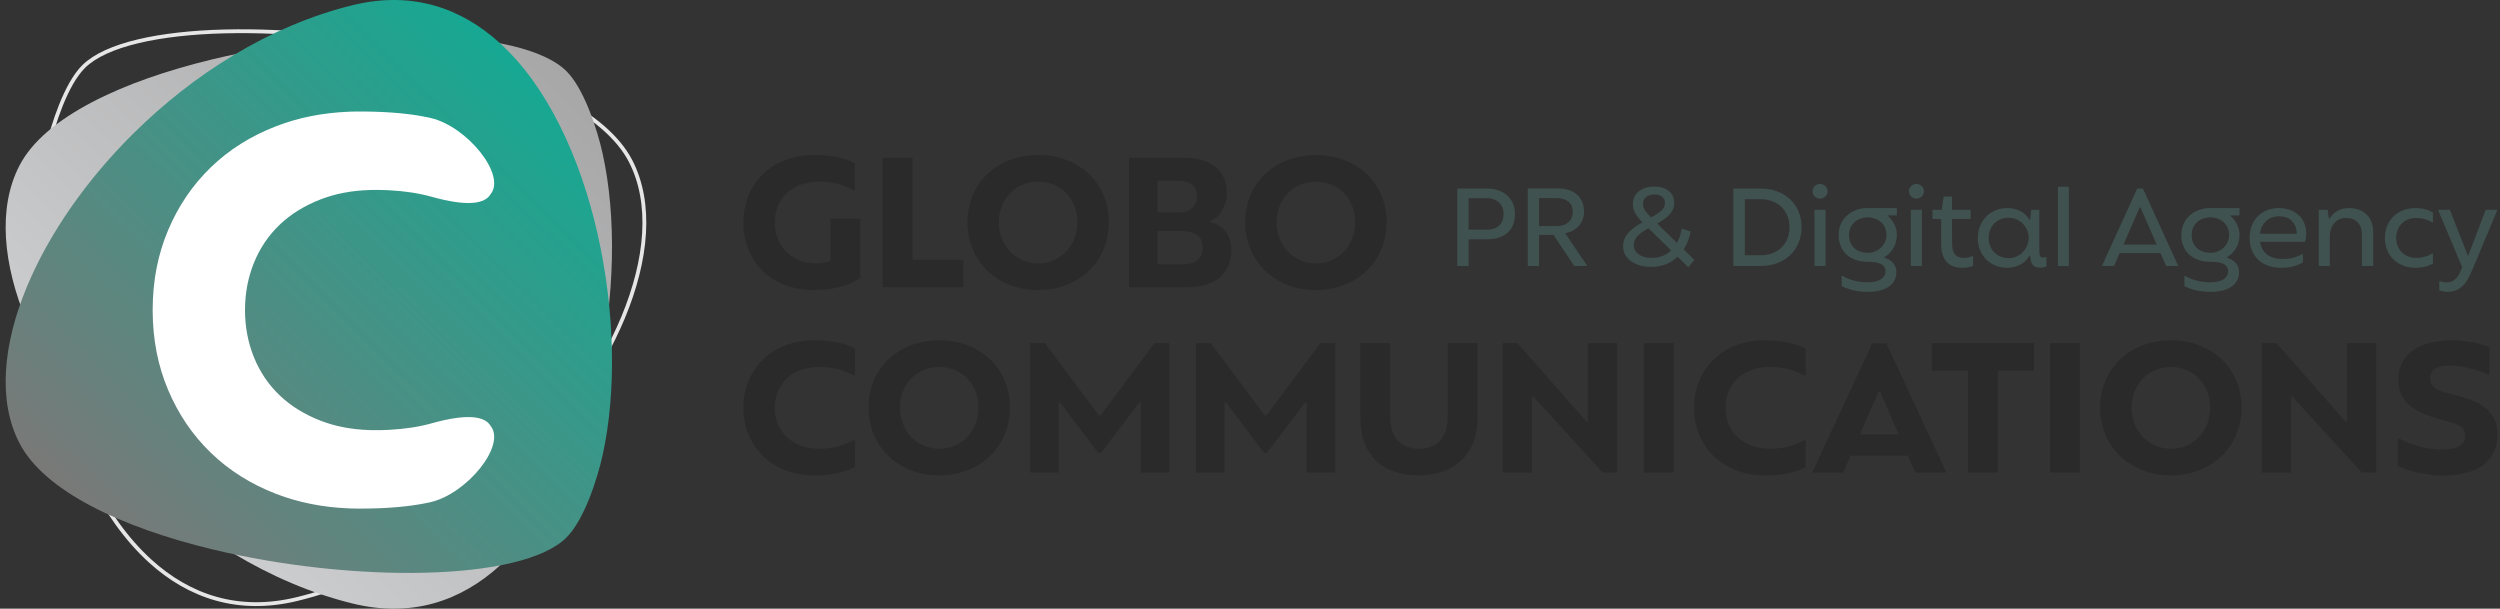 <svg width="230" height="56" viewBox="0 0 230 56" fill="none" xmlns="http://www.w3.org/2000/svg">
<rect x="0" y="0" width="230" height="56" fill="#333333" stroke="none"/>
<path fill-rule="evenodd" clip-rule="evenodd" d="M7.699 6.118C11.822 2.048 27.401 1.937 40.283 5.045C48.56 7.042 55.723 10.368 58.019 14.825C60.01 18.691 59.553 23.861 57.316 29.23C55.308 34.045 51.867 39.021 47.474 43.358C44.752 46.045 41.666 48.486 38.328 50.495C34.896 52.559 31.201 54.163 27.361 55.105C21.94 56.434 17.417 54.886 13.819 51.618C5.03 43.633 1.758 25.372 4.37 13.668C4.855 11.493 6.066 7.729 7.699 6.118Z" stroke="#E6E6E6" stroke-width="0.353" stroke-miterlimit="22.926"/>
<path fill-rule="evenodd" clip-rule="evenodd" d="M52.103 6.537C47.98 2.467 32.401 2.356 19.519 5.464C11.243 7.461 4.079 10.787 1.783 15.245C-0.208 19.111 0.249 24.281 2.487 29.65C4.494 34.464 7.935 39.441 12.329 43.778C15.05 46.464 18.136 48.906 21.474 50.914C24.906 52.978 28.601 54.583 32.442 55.524C37.862 56.853 42.386 55.306 45.984 52.037C54.772 44.052 58.044 25.791 55.432 14.088C54.947 11.912 53.736 8.149 52.103 6.537Z" fill="url(#paint0_linear)"/>
<path fill-rule="evenodd" clip-rule="evenodd" d="M52.103 49.463C47.98 53.533 32.401 53.644 19.519 50.536C11.243 48.538 4.079 45.213 1.783 40.755C-0.208 36.889 0.249 31.719 2.487 26.35C4.494 21.536 7.935 16.559 12.329 12.222C15.05 9.536 18.136 7.094 21.474 5.086C24.906 3.021 28.601 1.417 32.442 0.476C37.862 -0.853 42.386 0.694 45.984 3.963C54.772 11.948 58.044 30.208 55.432 41.912C54.947 44.088 53.736 47.851 52.103 49.463Z" fill="url(#paint1_linear)"/>
<path fill-rule="evenodd" clip-rule="evenodd" d="M74.885 26.683C73.916 26.683 73.032 26.531 72.233 26.226C71.433 25.92 70.751 25.491 70.185 24.938C69.619 24.386 69.178 23.726 68.863 22.96C68.549 22.194 68.391 21.356 68.391 20.446C68.391 19.548 68.552 18.721 68.872 17.967C69.193 17.212 69.639 16.559 70.211 16.006C70.783 15.453 71.466 15.024 72.259 14.719C73.053 14.413 73.916 14.261 74.849 14.261C75.725 14.261 76.457 14.327 77.046 14.459C77.635 14.592 78.169 14.773 78.648 15.004V17.474H78.455C78.058 17.244 77.603 17.06 77.089 16.922C76.576 16.783 75.993 16.714 75.34 16.714C74.709 16.714 74.143 16.809 73.642 16.999C73.14 17.189 72.714 17.451 72.364 17.786C72.014 18.119 71.746 18.514 71.559 18.969C71.372 19.424 71.279 19.916 71.279 20.446C71.279 20.976 71.367 21.471 71.541 21.932C71.716 22.393 71.97 22.793 72.303 23.133C72.635 23.473 73.038 23.74 73.51 23.936C73.983 24.132 74.523 24.23 75.129 24.23C75.631 24.23 76.057 24.155 76.407 24.005V20.118H79.155V25.578C78.583 25.946 77.95 26.223 77.256 26.407C76.562 26.591 75.771 26.683 74.885 26.683ZM74.867 43.735C73.922 43.735 73.053 43.579 72.259 43.268C71.466 42.957 70.783 42.525 70.211 41.972C69.639 41.419 69.193 40.763 68.872 40.003C68.552 39.242 68.391 38.413 68.391 37.515C68.391 36.617 68.552 35.787 68.872 35.027C69.193 34.267 69.639 33.61 70.211 33.057C70.783 32.504 71.466 32.075 72.259 31.77C73.053 31.464 73.922 31.312 74.867 31.312C75.742 31.312 76.477 31.378 77.072 31.511C77.667 31.643 78.198 31.825 78.665 32.055V34.526H78.49C78.093 34.295 77.635 34.111 77.116 33.973C76.597 33.834 76.01 33.766 75.357 33.766C74.727 33.766 74.158 33.861 73.65 34.051C73.143 34.24 72.714 34.505 72.364 34.845C72.014 35.185 71.746 35.582 71.559 36.038C71.372 36.492 71.279 36.985 71.279 37.515C71.279 38.045 71.372 38.54 71.559 39.001C71.746 39.461 72.014 39.859 72.364 40.193C72.714 40.527 73.143 40.792 73.65 40.988C74.158 41.184 74.727 41.281 75.357 41.281C76.022 41.281 76.611 41.209 77.124 41.066C77.638 40.921 78.093 40.734 78.49 40.504H78.665V42.974C78.198 43.217 77.667 43.404 77.072 43.536C76.477 43.669 75.742 43.735 74.867 43.735ZM81.203 14.52H83.951V23.902H88.624V26.424H81.203V14.52ZM95.52 26.683C94.575 26.683 93.705 26.528 92.912 26.217C92.119 25.906 91.433 25.474 90.855 24.921C90.278 24.368 89.826 23.709 89.499 22.943C89.172 22.177 89.009 21.339 89.009 20.429C89.009 19.53 89.172 18.701 89.499 17.941C89.826 17.181 90.278 16.53 90.855 15.989C91.433 15.447 92.119 15.024 92.912 14.719C93.705 14.413 94.575 14.261 95.52 14.261C96.453 14.261 97.317 14.413 98.11 14.719C98.903 15.024 99.589 15.447 100.167 15.989C100.744 16.53 101.196 17.181 101.523 17.941C101.85 18.701 102.013 19.53 102.013 20.429C102.013 21.339 101.85 22.177 101.523 22.943C101.196 23.709 100.744 24.368 100.167 24.921C99.589 25.474 98.903 25.906 98.11 26.217C97.317 26.528 96.453 26.683 95.52 26.683ZM95.52 24.23C96.045 24.23 96.526 24.132 96.964 23.936C97.401 23.74 97.781 23.473 98.102 23.133C98.422 22.793 98.673 22.393 98.854 21.932C99.035 21.471 99.125 20.97 99.125 20.429C99.125 19.899 99.035 19.41 98.854 18.96C98.673 18.511 98.425 18.119 98.11 17.786C97.795 17.451 97.416 17.189 96.973 16.999C96.529 16.809 96.045 16.714 95.52 16.714C94.995 16.714 94.51 16.809 94.067 16.999C93.624 17.189 93.242 17.451 92.921 17.786C92.6 18.119 92.349 18.511 92.168 18.96C91.987 19.41 91.897 19.899 91.897 20.429C91.897 20.97 91.987 21.471 92.168 21.932C92.349 22.393 92.6 22.793 92.921 23.133C93.242 23.473 93.624 23.74 94.067 23.936C94.51 24.132 94.995 24.23 95.52 24.23ZM103.868 14.52H108.944C110.169 14.52 111.129 14.799 111.824 15.358C112.517 15.916 112.865 16.714 112.865 17.751C112.865 18.073 112.821 18.379 112.734 18.667C112.646 18.954 112.532 19.211 112.392 19.436C112.252 19.66 112.092 19.848 111.911 19.997C111.73 20.147 111.54 20.25 111.342 20.308V20.446C111.937 20.561 112.41 20.846 112.76 21.302C113.11 21.757 113.285 22.341 113.285 23.055C113.285 23.608 113.186 24.092 112.987 24.506C112.789 24.921 112.515 25.273 112.165 25.56C111.814 25.848 111.394 26.064 110.904 26.208C110.414 26.352 109.872 26.424 109.277 26.424H103.868V14.52ZM108.524 19.548C108.968 19.548 109.341 19.424 109.644 19.176C109.948 18.929 110.105 18.546 110.117 18.027C110.117 17.509 109.953 17.146 109.627 16.939C109.3 16.732 108.868 16.628 108.332 16.628H106.494V19.548H108.524ZM108.769 24.316C109.026 24.316 109.268 24.293 109.496 24.247C109.723 24.201 109.922 24.118 110.091 23.997C110.26 23.876 110.394 23.715 110.493 23.513C110.592 23.311 110.642 23.049 110.642 22.727C110.642 22.209 110.458 21.834 110.091 21.604C109.723 21.374 109.271 21.258 108.734 21.258H106.494V24.316H108.769ZM121.073 26.683C120.128 26.683 119.259 26.528 118.465 26.217C117.672 25.906 116.987 25.474 116.409 24.921C115.831 24.368 115.38 23.709 115.053 22.943C114.726 22.177 114.563 21.339 114.563 20.429C114.563 19.53 114.726 18.701 115.053 17.941C115.38 17.181 115.831 16.53 116.409 15.989C116.987 15.447 117.672 15.024 118.465 14.719C119.259 14.413 120.128 14.261 121.073 14.261C122.007 14.261 122.87 14.413 123.664 14.719C124.457 15.024 125.143 15.447 125.721 15.989C126.298 16.53 126.75 17.181 127.077 17.941C127.403 18.701 127.567 19.53 127.567 20.429C127.567 21.339 127.403 22.177 127.077 22.943C126.75 23.709 126.298 24.368 125.721 24.921C125.143 25.474 124.457 25.906 123.664 26.217C122.87 26.528 122.007 26.683 121.073 26.683ZM121.073 24.23C121.598 24.23 122.08 24.132 122.517 23.936C122.955 23.74 123.334 23.473 123.655 23.133C123.976 22.793 124.227 22.393 124.407 21.932C124.588 21.471 124.679 20.97 124.679 20.429C124.679 19.899 124.588 19.41 124.407 18.96C124.227 18.511 123.979 18.119 123.664 17.786C123.349 17.451 122.969 17.189 122.526 16.999C122.083 16.809 121.598 16.714 121.073 16.714C120.548 16.714 120.064 16.809 119.621 16.999C119.177 17.189 118.795 17.451 118.474 17.786C118.153 18.119 117.902 18.511 117.722 18.96C117.541 19.41 117.45 19.899 117.45 20.429C117.45 20.97 117.541 21.471 117.722 21.932C117.902 22.393 118.153 22.793 118.474 23.133C118.795 23.473 119.177 23.74 119.621 23.936C120.064 24.132 120.548 24.23 121.073 24.23ZM86.418 43.735C85.473 43.735 84.604 43.579 83.811 43.268C83.017 42.957 82.332 42.525 81.754 41.972C81.176 41.419 80.725 40.76 80.397 39.994C80.071 39.228 79.907 38.39 79.907 37.48C79.907 36.582 80.071 35.752 80.397 34.992C80.725 34.232 81.176 33.581 81.754 33.04C82.332 32.498 83.017 32.075 83.811 31.77C84.604 31.464 85.473 31.312 86.418 31.312C87.352 31.312 88.215 31.464 89.009 31.77C89.802 32.075 90.488 32.498 91.066 33.04C91.643 33.581 92.095 34.232 92.422 34.992C92.748 35.752 92.912 36.582 92.912 37.48C92.912 38.39 92.748 39.228 92.422 39.994C92.095 40.76 91.643 41.419 91.066 41.972C90.488 42.525 89.802 42.957 89.009 43.268C88.215 43.579 87.352 43.735 86.418 43.735ZM86.418 41.281C86.944 41.281 87.425 41.184 87.862 40.988C88.3 40.792 88.679 40.524 89 40.184C89.321 39.844 89.572 39.444 89.753 38.983C89.933 38.523 90.024 38.022 90.024 37.48C90.024 36.95 89.933 36.461 89.753 36.012C89.572 35.562 89.324 35.171 89.009 34.837C88.694 34.503 88.314 34.24 87.871 34.051C87.428 33.861 86.944 33.766 86.418 33.766C85.893 33.766 85.409 33.861 84.966 34.051C84.522 34.24 84.14 34.503 83.819 34.837C83.499 35.171 83.248 35.562 83.067 36.012C82.886 36.461 82.796 36.95 82.796 37.48C82.796 38.022 82.886 38.523 83.067 38.983C83.248 39.444 83.499 39.844 83.819 40.184C84.14 40.524 84.522 40.792 84.966 40.988C85.409 41.184 85.893 41.281 86.418 41.281ZM96.132 31.571L101.103 38.223H101.243L106.214 31.571H107.579V43.476H104.953V37.066H104.796L101.278 41.679H101.051L97.55 37.066H97.393V43.476H94.767V31.571H96.132ZM111.394 31.571L116.365 38.223H116.505L121.476 31.571H122.841V43.476H120.216V37.066H120.058L116.54 41.679H116.313L112.812 37.066H112.655V43.476H110.029V31.571H111.394ZM130.489 43.735C129.638 43.735 128.879 43.614 128.214 43.372C127.549 43.13 126.989 42.782 126.534 42.327C126.079 41.872 125.735 41.322 125.501 40.677C125.268 40.032 125.151 39.312 125.151 38.517V31.571H127.899V38.396C127.899 38.799 127.949 39.176 128.048 39.528C128.147 39.879 128.305 40.184 128.521 40.443C128.736 40.703 129.011 40.907 129.343 41.057C129.676 41.207 130.075 41.281 130.542 41.281C131.021 41.281 131.426 41.207 131.759 41.057C132.091 40.907 132.362 40.7 132.572 40.435C132.782 40.17 132.937 39.862 133.036 39.511C133.136 39.159 133.185 38.788 133.185 38.396V31.571H135.933V38.517C135.933 39.312 135.808 40.032 135.557 40.677C135.306 41.322 134.944 41.872 134.472 42.327C133.999 42.782 133.427 43.13 132.756 43.372C132.085 43.614 131.33 43.735 130.489 43.735ZM146.084 38.776V31.571H148.78V43.476H147.447L141.079 36.495H140.939V43.476H138.243V31.571H139.608L145.944 38.776H146.084ZM151.23 31.571H153.978V43.476H151.23V31.571ZM162.326 43.735C161.382 43.735 160.512 43.579 159.719 43.268C158.925 42.957 158.243 42.525 157.671 41.972C157.099 41.419 156.653 40.763 156.332 40.003C156.011 39.242 155.85 38.413 155.85 37.515C155.85 36.617 156.011 35.787 156.332 35.027C156.653 34.267 157.099 33.61 157.671 33.057C158.243 32.504 158.925 32.075 159.719 31.77C160.512 31.464 161.382 31.312 162.326 31.312C163.202 31.312 163.937 31.378 164.532 31.511C165.127 31.643 165.658 31.825 166.125 32.055V34.526H165.95C165.553 34.295 165.095 34.111 164.576 33.973C164.056 33.834 163.47 33.766 162.817 33.766C162.187 33.766 161.617 33.861 161.11 34.051C160.603 34.24 160.174 34.505 159.824 34.845C159.474 35.185 159.205 35.582 159.019 36.038C158.832 36.492 158.739 36.985 158.739 37.515C158.739 38.045 158.832 38.54 159.019 39.001C159.205 39.461 159.474 39.859 159.824 40.193C160.174 40.527 160.603 40.792 161.11 40.988C161.617 41.184 162.187 41.281 162.817 41.281C163.482 41.281 164.071 41.209 164.584 41.066C165.098 40.921 165.553 40.734 165.95 40.504H166.125V42.974C165.658 43.217 165.127 43.404 164.532 43.536C163.937 43.669 163.202 43.735 162.326 43.735ZM175.524 41.921H170.255L169.573 43.476H166.72L172.25 31.588H173.546L179.076 43.476H176.206L175.524 41.921ZM174.683 39.968L172.968 36.029H172.828L171.113 39.968H174.683ZM181.054 34.094V43.476H183.802V34.094H187.128V31.571H177.711V34.094H181.054ZM188.598 31.571H191.346V43.476H188.598V31.571ZM199.729 43.735C198.784 43.735 197.915 43.579 197.122 43.268C196.328 42.957 195.642 42.525 195.065 41.972C194.487 41.419 194.035 40.76 193.708 39.994C193.382 39.228 193.218 38.39 193.218 37.48C193.218 36.582 193.382 35.752 193.708 34.992C194.035 34.232 194.487 33.581 195.065 33.04C195.642 32.498 196.328 32.075 197.122 31.77C197.915 31.464 198.784 31.312 199.729 31.312C200.663 31.312 201.526 31.464 202.32 31.77C203.113 32.075 203.799 32.498 204.376 33.04C204.954 33.581 205.406 34.232 205.733 34.992C206.059 35.752 206.223 36.582 206.223 37.48C206.223 38.39 206.059 39.228 205.733 39.994C205.406 40.76 204.954 41.419 204.376 41.972C203.799 42.525 203.113 42.957 202.32 43.268C201.526 43.579 200.663 43.735 199.729 43.735ZM199.729 41.281C200.254 41.281 200.736 41.184 201.173 40.988C201.611 40.792 201.99 40.524 202.311 40.184C202.632 39.844 202.883 39.444 203.064 38.983C203.244 38.523 203.335 38.022 203.335 37.48C203.335 36.95 203.244 36.461 203.064 36.012C202.883 35.562 202.635 35.171 202.32 34.837C202.004 34.503 201.626 34.24 201.182 34.051C200.738 33.861 200.254 33.766 199.729 33.766C199.204 33.766 198.72 33.861 198.277 34.051C197.833 34.24 197.451 34.503 197.13 34.837C196.809 35.171 196.559 35.562 196.377 36.012C196.197 36.461 196.106 36.95 196.106 37.48C196.106 38.022 196.197 38.523 196.377 38.983C196.559 39.444 196.809 39.844 197.13 40.184C197.451 40.524 197.833 40.792 198.277 40.988C198.72 41.184 199.204 41.281 199.729 41.281ZM215.919 38.776V31.571H218.614V43.476H217.281L210.913 36.495H210.773V43.476H208.078V31.571H209.443L215.779 38.776H215.919ZM224.705 43.752C224.379 43.752 224.028 43.729 223.655 43.683C223.282 43.637 222.914 43.577 222.552 43.504C222.191 43.43 221.841 43.337 221.502 43.228C221.164 43.122 220.861 42.998 220.592 42.859V40.366H220.785C221.018 40.504 221.286 40.631 221.59 40.746C221.893 40.861 222.214 40.965 222.552 41.057C222.891 41.149 223.244 41.221 223.611 41.273C223.979 41.325 224.338 41.351 224.688 41.351C224.956 41.351 225.219 41.33 225.475 41.29C225.732 41.25 225.96 41.181 226.158 41.083C226.356 40.985 226.514 40.858 226.631 40.703C226.747 40.544 226.806 40.351 226.806 40.121C226.806 39.81 226.727 39.571 226.569 39.404C226.412 39.237 226.196 39.102 225.922 38.998C225.648 38.894 225.324 38.796 224.95 38.71C224.577 38.623 224.174 38.505 223.743 38.355C223.311 38.217 222.908 38.053 222.535 37.863C222.162 37.673 221.835 37.446 221.555 37.181C221.275 36.913 221.053 36.602 220.89 36.245C220.726 35.888 220.645 35.47 220.645 34.998C220.645 34.342 220.77 33.777 221.021 33.31C221.272 32.844 221.622 32.464 222.071 32.17C222.521 31.873 223.051 31.657 223.664 31.519C224.276 31.381 224.945 31.312 225.668 31.312C225.924 31.312 226.202 31.326 226.499 31.355C226.797 31.384 227.095 31.424 227.392 31.476C227.689 31.528 227.981 31.594 228.267 31.675C228.553 31.755 228.807 31.853 229.028 31.968V34.457H228.836C228.637 34.342 228.396 34.235 228.11 34.137C227.824 34.039 227.52 33.953 227.199 33.878C226.878 33.803 226.558 33.742 226.237 33.696C225.916 33.65 225.621 33.627 225.353 33.627C224.828 33.627 224.402 33.716 224.075 33.895C223.748 34.074 223.585 34.393 223.585 34.854C223.585 35.107 223.652 35.315 223.786 35.476C223.92 35.637 224.093 35.77 224.303 35.873C224.513 35.977 224.746 36.06 225.003 36.124C225.259 36.187 225.516 36.254 225.773 36.323C226.321 36.449 226.838 36.605 227.322 36.789C227.806 36.973 228.229 37.207 228.591 37.489C228.953 37.771 229.239 38.108 229.448 38.5C229.659 38.891 229.764 39.364 229.764 39.916C229.764 40.596 229.641 41.178 229.396 41.661C229.151 42.145 228.807 42.543 228.363 42.854C227.92 43.165 227.389 43.392 226.771 43.536C226.152 43.68 225.464 43.752 224.705 43.752Z" fill="#2A2A2A"/>
<path fill-rule="evenodd" clip-rule="evenodd" d="M33.09 46.79V46.79V46.79ZM33.09 46.79L32.96 46.79V46.789L32.831 46.788L32.701 46.787V46.787L32.572 46.785L32.443 46.782L32.315 46.778L32.187 46.774V46.773L32.059 46.769C29.676 46.67 27.463 46.229 25.422 45.444C23.088 44.546 21.081 43.284 19.4 41.658C17.719 40.032 16.406 38.102 15.463 35.866C14.528 33.651 14.056 31.237 14.047 28.622L14.047 28.549V28.499L14.047 28.426C14.056 25.812 14.528 23.397 15.463 21.183C16.406 18.947 17.719 17.016 19.4 15.39C21.081 13.764 23.088 12.503 25.422 11.605C27.463 10.819 29.675 10.378 32.059 10.28L32.187 10.275V10.275L32.315 10.27L32.443 10.267L32.572 10.264L32.701 10.261L32.831 10.26L32.96 10.259V10.259L33.09 10.258V10.258V10.258H33.211V10.259L33.331 10.259L33.45 10.26V10.26L33.568 10.261V10.261L33.686 10.262L33.804 10.264V10.264L33.92 10.265V10.265L34.036 10.268L34.152 10.27V10.27L34.267 10.273V10.273L34.381 10.276V10.276L34.495 10.279V10.279L34.608 10.283L34.72 10.286V10.287L34.832 10.29V10.291L34.944 10.295V10.295L35.054 10.3V10.3L35.164 10.305L35.274 10.31V10.31L35.383 10.316V10.316L35.491 10.321V10.322L35.599 10.327V10.328L35.706 10.334V10.334L35.812 10.341L35.918 10.348V10.348L36.023 10.355L36.128 10.363L36.232 10.37L36.335 10.378V10.379L36.438 10.387V10.387L36.54 10.396C36.642 10.405 36.743 10.413 36.843 10.423V10.424L36.943 10.433V10.434L37.042 10.443V10.443C37.141 10.454 37.239 10.464 37.336 10.475V10.476L37.433 10.487L37.53 10.498V10.498L37.72 10.522V10.522L37.908 10.547V10.547L38.002 10.56V10.561L38.094 10.573V10.574C38.187 10.587 38.278 10.601 38.368 10.615V10.615L38.548 10.644V10.644C38.667 10.664 38.784 10.684 38.9 10.706V10.706C39.074 10.738 39.244 10.771 39.41 10.807L39.576 10.843L39.623 10.855C42.976 11.634 46.59 16.091 45.133 17.866C44.633 18.738 43.046 19.038 39.73 18.108C38.551 17.778 37.235 17.576 35.783 17.503L35.765 17.503L35.696 17.5L35.678 17.498L35.608 17.496L35.592 17.495L35.52 17.492L35.505 17.492L35.432 17.489L35.418 17.488L35.343 17.486L35.331 17.485L35.243 17.483L35.165 17.481L35.155 17.481L35.067 17.479L34.986 17.477H34.978L34.896 17.476H34.89C34.771 17.474 34.652 17.473 34.532 17.473H34.445L34.358 17.474V17.474L34.272 17.475V17.476L34.186 17.477L34.101 17.479L34.015 17.481L33.93 17.484C32.315 17.54 30.843 17.824 29.513 18.337C28.021 18.913 26.76 19.692 25.73 20.674C24.701 21.656 23.912 22.825 23.363 24.18C22.823 25.513 22.548 26.946 22.54 28.476V28.499V28.549V28.572C22.548 30.103 22.823 31.535 23.363 32.868C23.912 34.223 24.701 35.392 25.73 36.374C26.76 37.356 28.021 38.136 29.513 38.711C30.843 39.224 32.315 39.509 33.93 39.565V39.565L34.015 39.568L34.101 39.57L34.186 39.572V39.572L34.272 39.573L34.358 39.574L34.445 39.575H34.532C34.652 39.575 34.771 39.574 34.89 39.573H34.896L34.978 39.571H34.986L35.067 39.57L35.155 39.568L35.165 39.568L35.243 39.565L35.331 39.563L35.343 39.563L35.418 39.56L35.432 39.559L35.505 39.557L35.52 39.556L35.592 39.554L35.608 39.553L35.678 39.55L35.696 39.549L35.765 39.546L35.783 39.545C37.235 39.472 38.551 39.271 39.73 38.94C43.046 38.01 44.632 38.311 45.133 39.182C46.59 40.957 42.976 45.414 39.623 46.194L39.576 46.206L39.41 46.242C39.244 46.277 39.074 46.311 38.9 46.343C38.784 46.364 38.667 46.384 38.548 46.404V46.404L38.368 46.433V46.433C38.278 46.448 38.186 46.461 38.094 46.475V46.475L38.002 46.488V46.488L37.908 46.501V46.501L37.72 46.526V46.526L37.53 46.55V46.55L37.433 46.562L37.336 46.573C37.239 46.584 37.141 46.595 37.042 46.605V46.605L36.943 46.615V46.615L36.843 46.625V46.625L36.642 46.644V46.644L36.54 46.653V46.653L36.438 46.661V46.662L36.335 46.67V46.67L36.232 46.678V46.678L36.128 46.686V46.686L36.023 46.693L35.918 46.701V46.701L35.812 46.708V46.708L35.706 46.714V46.714L35.599 46.721V46.721L35.491 46.727V46.727L35.383 46.733V46.733L35.274 46.738V46.739L35.164 46.744L35.054 46.748V46.749L34.944 46.753V46.753L34.832 46.758V46.758L34.72 46.762L34.608 46.766L34.495 46.769V46.769L34.381 46.772V46.773L34.267 46.776L34.152 46.778V46.779L34.036 46.781L33.92 46.783V46.783L33.804 46.785V46.785L33.686 46.786L33.568 46.787V46.788L33.45 46.788V46.789L33.331 46.789V46.789L33.211 46.79V46.79H33.09Z" fill="white"/>
<path fill-rule="evenodd" clip-rule="evenodd" d="M136.763 17.344C137.175 17.344 137.542 17.401 137.863 17.515C138.184 17.628 138.457 17.788 138.68 17.995C138.904 18.202 139.075 18.447 139.194 18.73C139.312 19.013 139.372 19.323 139.372 19.661C139.372 20.454 139.14 21.045 138.673 21.434C138.207 21.824 137.558 22.019 136.725 22.019H135.108V24.47H134.07V17.344H136.763ZM136.8 21.129C137.298 21.129 137.678 20.997 137.94 20.731C138.204 20.465 138.334 20.116 138.334 19.681C138.334 19.481 138.302 19.293 138.235 19.118C138.169 18.942 138.071 18.788 137.94 18.658C137.811 18.526 137.65 18.423 137.456 18.347C137.264 18.271 137.046 18.233 136.8 18.233H135.108V21.129H136.8ZM146.035 24.47H144.83L142.929 21.615H141.593V24.47H140.556V17.334H143.28C144.055 17.334 144.657 17.525 145.087 17.908C145.516 18.29 145.731 18.813 145.731 19.474C145.731 19.736 145.687 19.98 145.6 20.204C145.513 20.428 145.392 20.624 145.239 20.793C145.085 20.962 144.902 21.103 144.689 21.217C144.476 21.331 144.244 21.408 143.992 21.45L146.035 24.47ZM143.243 20.799C143.685 20.799 144.037 20.678 144.299 20.436C144.563 20.195 144.694 19.881 144.694 19.495C144.694 19.088 144.563 18.774 144.299 18.554C144.037 18.333 143.685 18.223 143.243 18.223H141.593V20.799H143.243ZM159.466 17.344H161.97C162.514 17.344 163.017 17.428 163.478 17.597C163.939 17.766 164.337 18.006 164.672 18.316C165.008 18.627 165.27 19 165.458 19.438C165.647 19.876 165.741 20.364 165.741 20.901C165.741 21.439 165.647 21.929 165.458 22.37C165.27 22.811 165.008 23.187 164.672 23.497C164.337 23.808 163.939 24.047 163.478 24.216C163.017 24.385 162.514 24.47 161.97 24.47H159.466V17.344ZM161.98 23.487C162.364 23.487 162.719 23.427 163.043 23.306C163.368 23.185 163.648 23.013 163.882 22.789C164.115 22.565 164.299 22.293 164.432 21.972C164.564 21.651 164.631 21.295 164.631 20.901C164.631 20.529 164.568 20.185 164.442 19.867C164.316 19.55 164.136 19.278 163.903 19.05C163.668 18.823 163.389 18.645 163.065 18.518C162.74 18.39 162.378 18.327 161.98 18.327H160.524V23.487H161.98ZM167.438 18.275C167.257 18.275 167.098 18.209 166.962 18.078C166.826 17.947 166.757 17.788 166.757 17.602C166.757 17.41 166.826 17.248 166.962 17.116C167.098 16.985 167.257 16.92 167.438 16.92C167.627 16.92 167.791 16.987 167.931 17.122C168.071 17.256 168.14 17.416 168.14 17.602C168.14 17.782 168.072 17.939 167.936 18.073C167.8 18.207 167.634 18.275 167.438 18.275ZM166.935 19.299H167.952V24.47H166.935V19.299ZM174.51 19.816H173.64C173.906 20.044 174.117 20.312 174.274 20.622C174.432 20.933 174.51 21.264 174.51 21.615C174.51 22.077 174.402 22.486 174.185 22.841C173.969 23.196 173.682 23.48 173.326 23.694C173.689 23.811 173.971 23.978 174.169 24.196C174.369 24.413 174.468 24.697 174.468 25.049C174.468 25.297 174.416 25.531 174.311 25.752C174.206 25.972 174.047 26.164 173.834 26.326C173.621 26.488 173.349 26.616 173.017 26.709C172.685 26.802 172.289 26.848 171.828 26.848C171.339 26.848 170.89 26.798 170.482 26.698C170.073 26.598 169.726 26.473 169.439 26.321V25.39H169.534C169.778 25.549 170.105 25.685 170.513 25.798C170.922 25.912 171.36 25.969 171.828 25.969C172.373 25.969 172.782 25.876 173.054 25.69C173.326 25.504 173.462 25.269 173.462 24.987C173.462 24.807 173.424 24.659 173.347 24.542C173.27 24.425 173.16 24.333 173.017 24.268C172.874 24.203 172.703 24.156 172.504 24.128C172.305 24.101 172.083 24.087 171.838 24.087C171.433 24.087 171.065 24.03 170.733 23.916C170.402 23.803 170.119 23.639 169.885 23.425C169.651 23.211 169.471 22.951 169.345 22.644C169.219 22.337 169.157 21.994 169.157 21.615C169.157 21.25 169.224 20.915 169.361 20.612C169.497 20.309 169.684 20.048 169.921 19.831C170.159 19.614 170.44 19.445 170.765 19.324C171.089 19.204 171.44 19.143 171.817 19.143H174.51V19.816ZM171.838 23.259C172.097 23.259 172.331 23.213 172.54 23.12C172.75 23.027 172.93 22.904 173.08 22.753C173.23 22.601 173.347 22.427 173.431 22.231C173.515 22.034 173.557 21.829 173.557 21.615C173.557 21.346 173.506 21.11 173.405 20.907C173.304 20.703 173.171 20.535 173.007 20.4C172.842 20.266 172.657 20.164 172.451 20.095C172.245 20.026 172.041 19.991 171.838 19.991C171.622 19.991 171.411 20.026 171.205 20.095C170.999 20.164 170.815 20.266 170.655 20.4C170.494 20.535 170.363 20.703 170.262 20.907C170.16 21.11 170.11 21.346 170.11 21.615C170.11 21.884 170.153 22.12 170.241 22.324C170.328 22.527 170.45 22.698 170.607 22.836C170.765 22.973 170.948 23.079 171.157 23.151C171.367 23.223 171.594 23.259 171.838 23.259ZM176.302 18.275C176.12 18.275 175.961 18.209 175.825 18.078C175.688 17.947 175.621 17.788 175.621 17.602C175.621 17.41 175.688 17.248 175.825 17.116C175.961 16.985 176.12 16.92 176.302 16.92C176.49 16.92 176.654 16.987 176.794 17.122C176.934 17.256 177.003 17.416 177.003 17.602C177.003 17.782 176.935 17.939 176.799 18.073C176.663 18.207 176.497 18.275 176.302 18.275ZM175.799 19.299H176.815V24.47H175.799V19.299ZM181.529 24.459C181.369 24.521 181.204 24.566 181.037 24.594C180.869 24.621 180.702 24.635 180.534 24.635C179.235 24.635 178.585 23.894 178.585 22.412V20.147H177.789V19.299H178.638L178.816 18.078H179.581V19.299H181.299V20.147H179.581L179.591 22.422C179.591 22.856 179.677 23.182 179.848 23.399C180.019 23.616 180.304 23.725 180.702 23.725C180.862 23.725 181 23.709 181.116 23.678C181.231 23.647 181.334 23.611 181.425 23.57H181.519L181.529 24.459ZM184.683 24.635C184.285 24.635 183.918 24.566 183.583 24.428C183.248 24.29 182.959 24.099 182.718 23.854C182.478 23.61 182.291 23.322 182.158 22.991C182.025 22.66 181.959 22.301 181.959 21.915C181.959 21.522 182.025 21.157 182.158 20.819C182.291 20.481 182.478 20.188 182.718 19.94C182.959 19.692 183.248 19.497 183.583 19.355C183.918 19.214 184.285 19.143 184.683 19.143C184.948 19.143 185.189 19.174 185.406 19.236C185.622 19.299 185.814 19.38 185.982 19.48C186.15 19.58 186.293 19.693 186.411 19.821C186.53 19.948 186.624 20.078 186.694 20.209H186.768L186.873 19.309H187.616V22.916C187.616 23.034 187.618 23.141 187.622 23.237C187.625 23.334 187.637 23.416 187.658 23.482C187.679 23.547 187.714 23.599 187.763 23.637C187.812 23.675 187.882 23.694 187.972 23.694C188 23.694 188.032 23.691 188.067 23.683C188.102 23.677 188.137 23.666 188.172 23.653H188.276V24.512C188.088 24.587 187.903 24.625 187.721 24.625C187.512 24.625 187.347 24.595 187.229 24.537C187.11 24.478 187.019 24.399 186.956 24.299C186.893 24.199 186.852 24.084 186.83 23.952C186.81 23.821 186.792 23.68 186.778 23.528H186.705C186.628 23.673 186.527 23.813 186.401 23.947C186.275 24.082 186.125 24.199 185.95 24.299C185.776 24.399 185.582 24.48 185.369 24.542C185.156 24.604 184.927 24.635 184.683 24.635ZM184.788 23.746C185.06 23.746 185.312 23.694 185.542 23.591C185.772 23.487 185.968 23.347 186.129 23.175C186.289 23.003 186.415 22.803 186.506 22.579C186.596 22.355 186.642 22.124 186.642 21.889C186.642 21.648 186.596 21.413 186.506 21.189C186.415 20.964 186.286 20.765 186.118 20.593C185.95 20.421 185.753 20.283 185.526 20.183C185.299 20.083 185.05 20.033 184.777 20.033C184.519 20.033 184.279 20.078 184.059 20.167C183.839 20.257 183.647 20.384 183.483 20.546C183.319 20.709 183.19 20.903 183.096 21.133C183.001 21.36 182.954 21.613 182.954 21.889C182.954 22.165 183.001 22.419 183.096 22.646C183.19 22.875 183.321 23.07 183.489 23.232C183.656 23.394 183.852 23.521 184.075 23.611C184.299 23.701 184.536 23.746 184.788 23.746ZM189.334 17.178H190.33V24.47H189.334V17.178ZM198.763 23.28H195.012L194.489 24.47H193.378L196.626 17.344H197.15L200.398 24.47H199.287L198.763 23.28ZM198.417 22.494L196.919 19.081H196.857L195.358 22.494H198.417ZM206.034 19.816H205.165C205.43 20.044 205.641 20.312 205.798 20.622C205.955 20.933 206.034 21.264 206.034 21.615C206.034 22.077 205.926 22.486 205.709 22.841C205.493 23.196 205.206 23.48 204.85 23.694C205.213 23.811 205.494 23.978 205.694 24.196C205.892 24.413 205.992 24.697 205.992 25.049C205.992 25.297 205.94 25.531 205.835 25.752C205.73 25.972 205.571 26.164 205.358 26.326C205.145 26.488 204.873 26.616 204.541 26.709C204.209 26.802 203.813 26.848 203.352 26.848C202.863 26.848 202.415 26.798 202.006 26.698C201.597 26.598 201.25 26.473 200.963 26.321V25.39H201.058C201.302 25.549 201.628 25.685 202.037 25.798C202.446 25.912 202.884 25.969 203.352 25.969C203.897 25.969 204.305 25.876 204.578 25.69C204.85 25.504 204.986 25.269 204.986 24.987C204.986 24.807 204.948 24.659 204.871 24.542C204.794 24.425 204.684 24.333 204.541 24.268C204.398 24.203 204.227 24.156 204.028 24.128C203.829 24.101 203.607 24.087 203.363 24.087C202.958 24.087 202.589 24.03 202.257 23.916C201.925 23.803 201.643 23.639 201.409 23.425C201.175 23.211 200.995 22.951 200.869 22.644C200.743 22.337 200.68 21.994 200.68 21.615C200.68 21.25 200.749 20.915 200.885 20.612C201.021 20.309 201.208 20.048 201.445 19.831C201.683 19.614 201.964 19.445 202.288 19.324C202.613 19.204 202.964 19.143 203.342 19.143H206.034V19.816ZM203.363 23.259C203.621 23.259 203.855 23.213 204.065 23.12C204.274 23.027 204.454 22.904 204.604 22.753C204.754 22.601 204.871 22.427 204.955 22.231C205.039 22.034 205.08 21.829 205.08 21.615C205.08 21.346 205.03 21.11 204.929 20.907C204.827 20.703 204.695 20.535 204.53 20.4C204.367 20.266 204.181 20.164 203.975 20.095C203.769 20.026 203.565 19.991 203.363 19.991C203.146 19.991 202.935 20.026 202.729 20.095C202.523 20.164 202.339 20.266 202.179 20.4C202.018 20.535 201.887 20.703 201.786 20.907C201.685 21.11 201.634 21.346 201.634 21.615C201.634 21.884 201.678 22.12 201.765 22.324C201.852 22.527 201.974 22.698 202.132 22.836C202.289 22.973 202.472 23.079 202.682 23.151C202.891 23.223 203.118 23.259 203.363 23.259ZM212.173 21.501C212.173 21.612 212.165 21.736 212.147 21.874C212.13 22.012 212.103 22.136 212.069 22.246H207.92C207.962 22.522 208.044 22.76 208.166 22.96C208.288 23.159 208.442 23.325 208.627 23.456C208.812 23.587 209.018 23.682 209.245 23.74C209.472 23.799 209.711 23.828 209.963 23.828C210.305 23.828 210.617 23.796 210.9 23.73C211.183 23.665 211.475 23.552 211.775 23.394H211.869V24.139C211.555 24.318 211.236 24.445 210.911 24.521C210.586 24.597 210.225 24.635 209.827 24.635C209.393 24.635 209.001 24.569 208.648 24.439C208.295 24.307 207.995 24.123 207.747 23.885C207.499 23.647 207.307 23.359 207.171 23.021C207.034 22.684 206.967 22.305 206.967 21.884C206.967 21.45 207.036 21.064 207.176 20.726C207.316 20.388 207.508 20.102 207.752 19.867C207.997 19.633 208.281 19.454 208.606 19.329C208.931 19.205 209.275 19.143 209.638 19.143C210.015 19.143 210.359 19.199 210.67 19.309C210.981 19.419 211.248 19.578 211.471 19.785C211.695 19.991 211.868 20.24 211.99 20.529C212.112 20.819 212.173 21.143 212.173 21.501ZM211.293 21.357C211.272 20.95 211.124 20.605 210.848 20.323C210.572 20.04 210.172 19.898 209.648 19.898C209.446 19.898 209.249 19.931 209.056 19.997C208.865 20.062 208.69 20.16 208.533 20.291C208.376 20.422 208.243 20.588 208.134 20.788C208.026 20.988 207.955 21.226 207.92 21.501H211.293V21.357ZM213.326 19.299H214.143L214.248 20.116H214.321C214.461 19.867 214.679 19.643 214.972 19.444C215.266 19.244 215.648 19.143 216.118 19.143C216.467 19.143 216.781 19.197 217.057 19.304C217.335 19.411 217.567 19.562 217.755 19.759C217.944 19.955 218.089 20.19 218.187 20.462C218.285 20.735 218.333 21.039 218.333 21.377V24.47H217.296V21.584C217.296 21.102 217.167 20.726 216.909 20.457C216.65 20.188 216.298 20.054 215.851 20.054C215.599 20.054 215.379 20.1 215.191 20.193C215.002 20.286 214.845 20.41 214.719 20.566C214.593 20.721 214.499 20.9 214.436 21.103C214.373 21.307 214.342 21.519 214.342 21.739V24.47H213.326V19.299ZM222.241 24.635C221.815 24.635 221.428 24.566 221.078 24.428C220.729 24.29 220.432 24.101 220.186 23.859C219.94 23.618 219.75 23.329 219.615 22.991C219.481 22.653 219.412 22.287 219.412 21.895C219.412 21.495 219.481 21.127 219.615 20.793C219.75 20.459 219.94 20.169 220.186 19.924C220.432 19.68 220.727 19.488 221.073 19.351C221.419 19.212 221.801 19.143 222.22 19.143C222.535 19.143 222.832 19.18 223.111 19.252C223.39 19.324 223.631 19.426 223.834 19.557V20.447H223.739C223.558 20.329 223.34 20.235 223.085 20.162C222.83 20.09 222.562 20.054 222.283 20.054C222.011 20.054 221.763 20.099 221.539 20.188C221.316 20.278 221.124 20.403 220.963 20.566C220.802 20.727 220.677 20.922 220.586 21.15C220.495 21.377 220.45 21.625 220.45 21.895C220.45 22.157 220.494 22.4 220.581 22.624C220.668 22.848 220.792 23.041 220.953 23.203C221.113 23.365 221.309 23.492 221.539 23.585C221.77 23.678 222.028 23.725 222.315 23.725C222.587 23.725 222.847 23.689 223.095 23.616C223.343 23.544 223.558 23.449 223.739 23.332H223.834V24.232C223.631 24.356 223.394 24.454 223.121 24.526C222.849 24.599 222.556 24.635 222.241 24.635ZM225.175 26.848C225.056 26.848 224.944 26.84 224.839 26.822C224.735 26.805 224.592 26.769 224.41 26.714V25.876H224.504C224.686 25.945 224.878 25.979 225.08 25.979C225.297 25.979 225.482 25.94 225.636 25.86C225.789 25.781 225.92 25.676 226.028 25.545C226.137 25.414 226.229 25.264 226.306 25.095C226.383 24.926 226.453 24.749 226.516 24.562L224.295 19.299H225.384L227.029 23.487H227.092L228.684 19.299H229.763L227.542 24.614C227.417 24.918 227.286 25.204 227.149 25.473C227.013 25.741 226.856 25.978 226.678 26.181C226.5 26.385 226.291 26.547 226.049 26.667C225.808 26.788 225.517 26.848 225.175 26.848ZM155.317 24.583L154.343 23.621C153.693 24.242 152.876 24.552 151.891 24.552C151.402 24.552 150.962 24.473 150.571 24.314C150.18 24.156 149.875 23.933 149.654 23.647C149.435 23.361 149.325 23.035 149.325 22.67C149.325 22.229 149.463 21.838 149.738 21.496C150.014 21.155 150.47 20.805 151.106 20.447C150.784 20.13 150.557 19.843 150.425 19.588C150.292 19.333 150.225 19.068 150.225 18.792C150.225 18.303 150.405 17.91 150.765 17.613C151.125 17.316 151.605 17.168 152.206 17.168C152.764 17.168 153.208 17.302 153.536 17.572C153.864 17.84 154.029 18.209 154.029 18.678C154.029 19.044 153.908 19.371 153.667 19.661C153.426 19.95 153.026 20.253 152.468 20.571L154.28 22.349C154.489 21.956 154.64 21.519 154.73 21.036L155.537 21.295C155.411 21.929 155.198 22.481 154.898 22.949L155.883 23.921L155.317 24.583ZM152.206 17.892C151.877 17.892 151.621 17.973 151.435 18.135C151.25 18.297 151.158 18.509 151.158 18.771C151.158 18.957 151.209 19.137 151.31 19.309C151.411 19.481 151.608 19.716 151.902 20.012C152.383 19.744 152.717 19.512 152.902 19.319C153.087 19.126 153.18 18.916 153.18 18.689C153.18 18.447 153.094 18.254 152.923 18.109C152.752 17.965 152.513 17.892 152.206 17.892ZM151.954 23.725C152.68 23.725 153.278 23.497 153.745 23.042L151.661 20.995C151.158 21.27 150.807 21.527 150.608 21.765C150.409 22.003 150.309 22.27 150.309 22.567C150.309 22.912 150.461 23.191 150.765 23.404C151.069 23.618 151.465 23.725 151.954 23.725Z" fill="#3F524F"/>
<defs>
<linearGradient id="paint0_linear" x1="13.215" y1="44.648" x2="51.463" y2="5.903" gradientUnits="userSpaceOnUse">
<stop stop-color="#CDCECF"/>
<stop offset="1" stop-color="#A7A7A8"/>
</linearGradient>
<linearGradient id="paint1_linear" x1="7.483" y1="47.016" x2="48.021" y2="5.951" gradientUnits="userSpaceOnUse">
<stop stop-color="#797978"/>
<stop offset="1" stop-color="#16A892"/>
</linearGradient>
</defs>
</svg>
